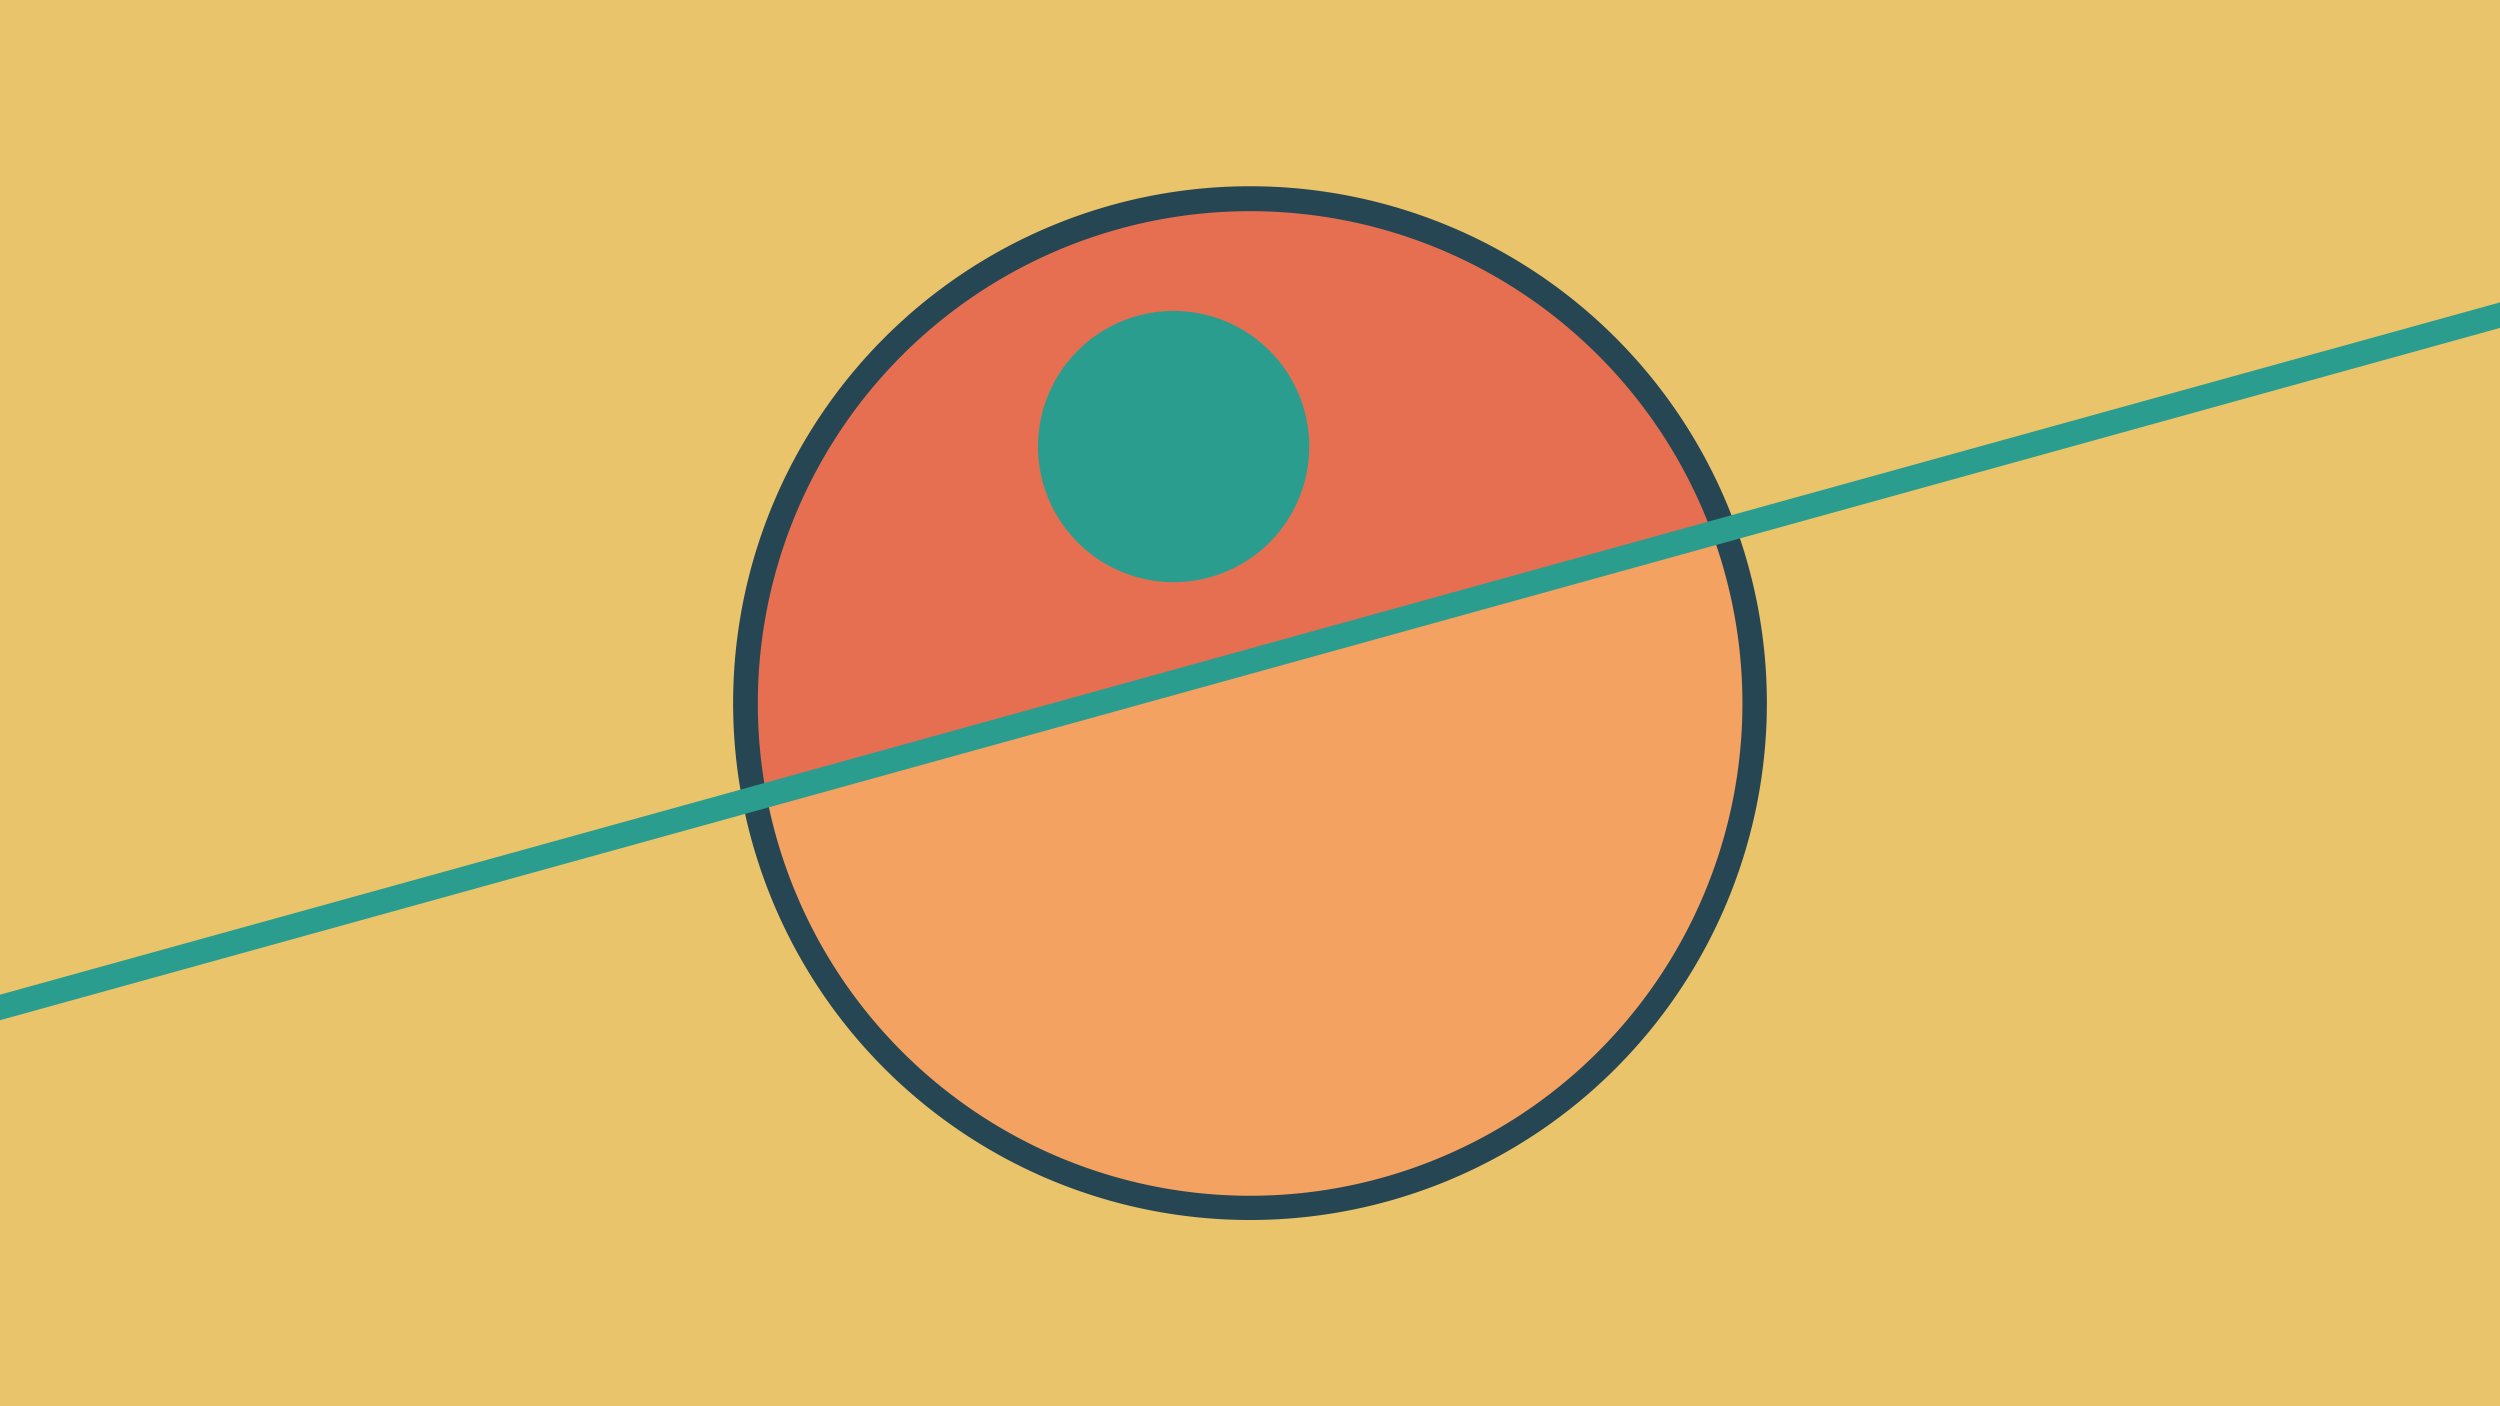 <svg width="1200" height="675" viewBox="-500 -500 1200 675" xmlns="http://www.w3.org/2000/svg"><path d="M-500-500h1200v675h-1200z" fill="#e9c46a"/><path d="M100 85.6a248.1 248.1 0 1 1 0-496.2 248.1 248.1 0 0 1 0 496.2" fill="#264653"/><path d="M321.8-244a236.3 236.3 0 0 0-453.9 125.7z"  fill="#e76f51" /><path d="M321.8-244a236.3 236.3 0 1 1-453.9 125.7z"  fill="#f4a261" /><path d="M65.9-220.6a65.1 65.1 0 1 1 0-130.1 65.1 65.1 0 0 1 0 130.1" fill="#2a9d8f"/><path d="M-510,-13.662L710,-351.5" stroke-width="11.812" stroke="#2a9d8f" /></svg>